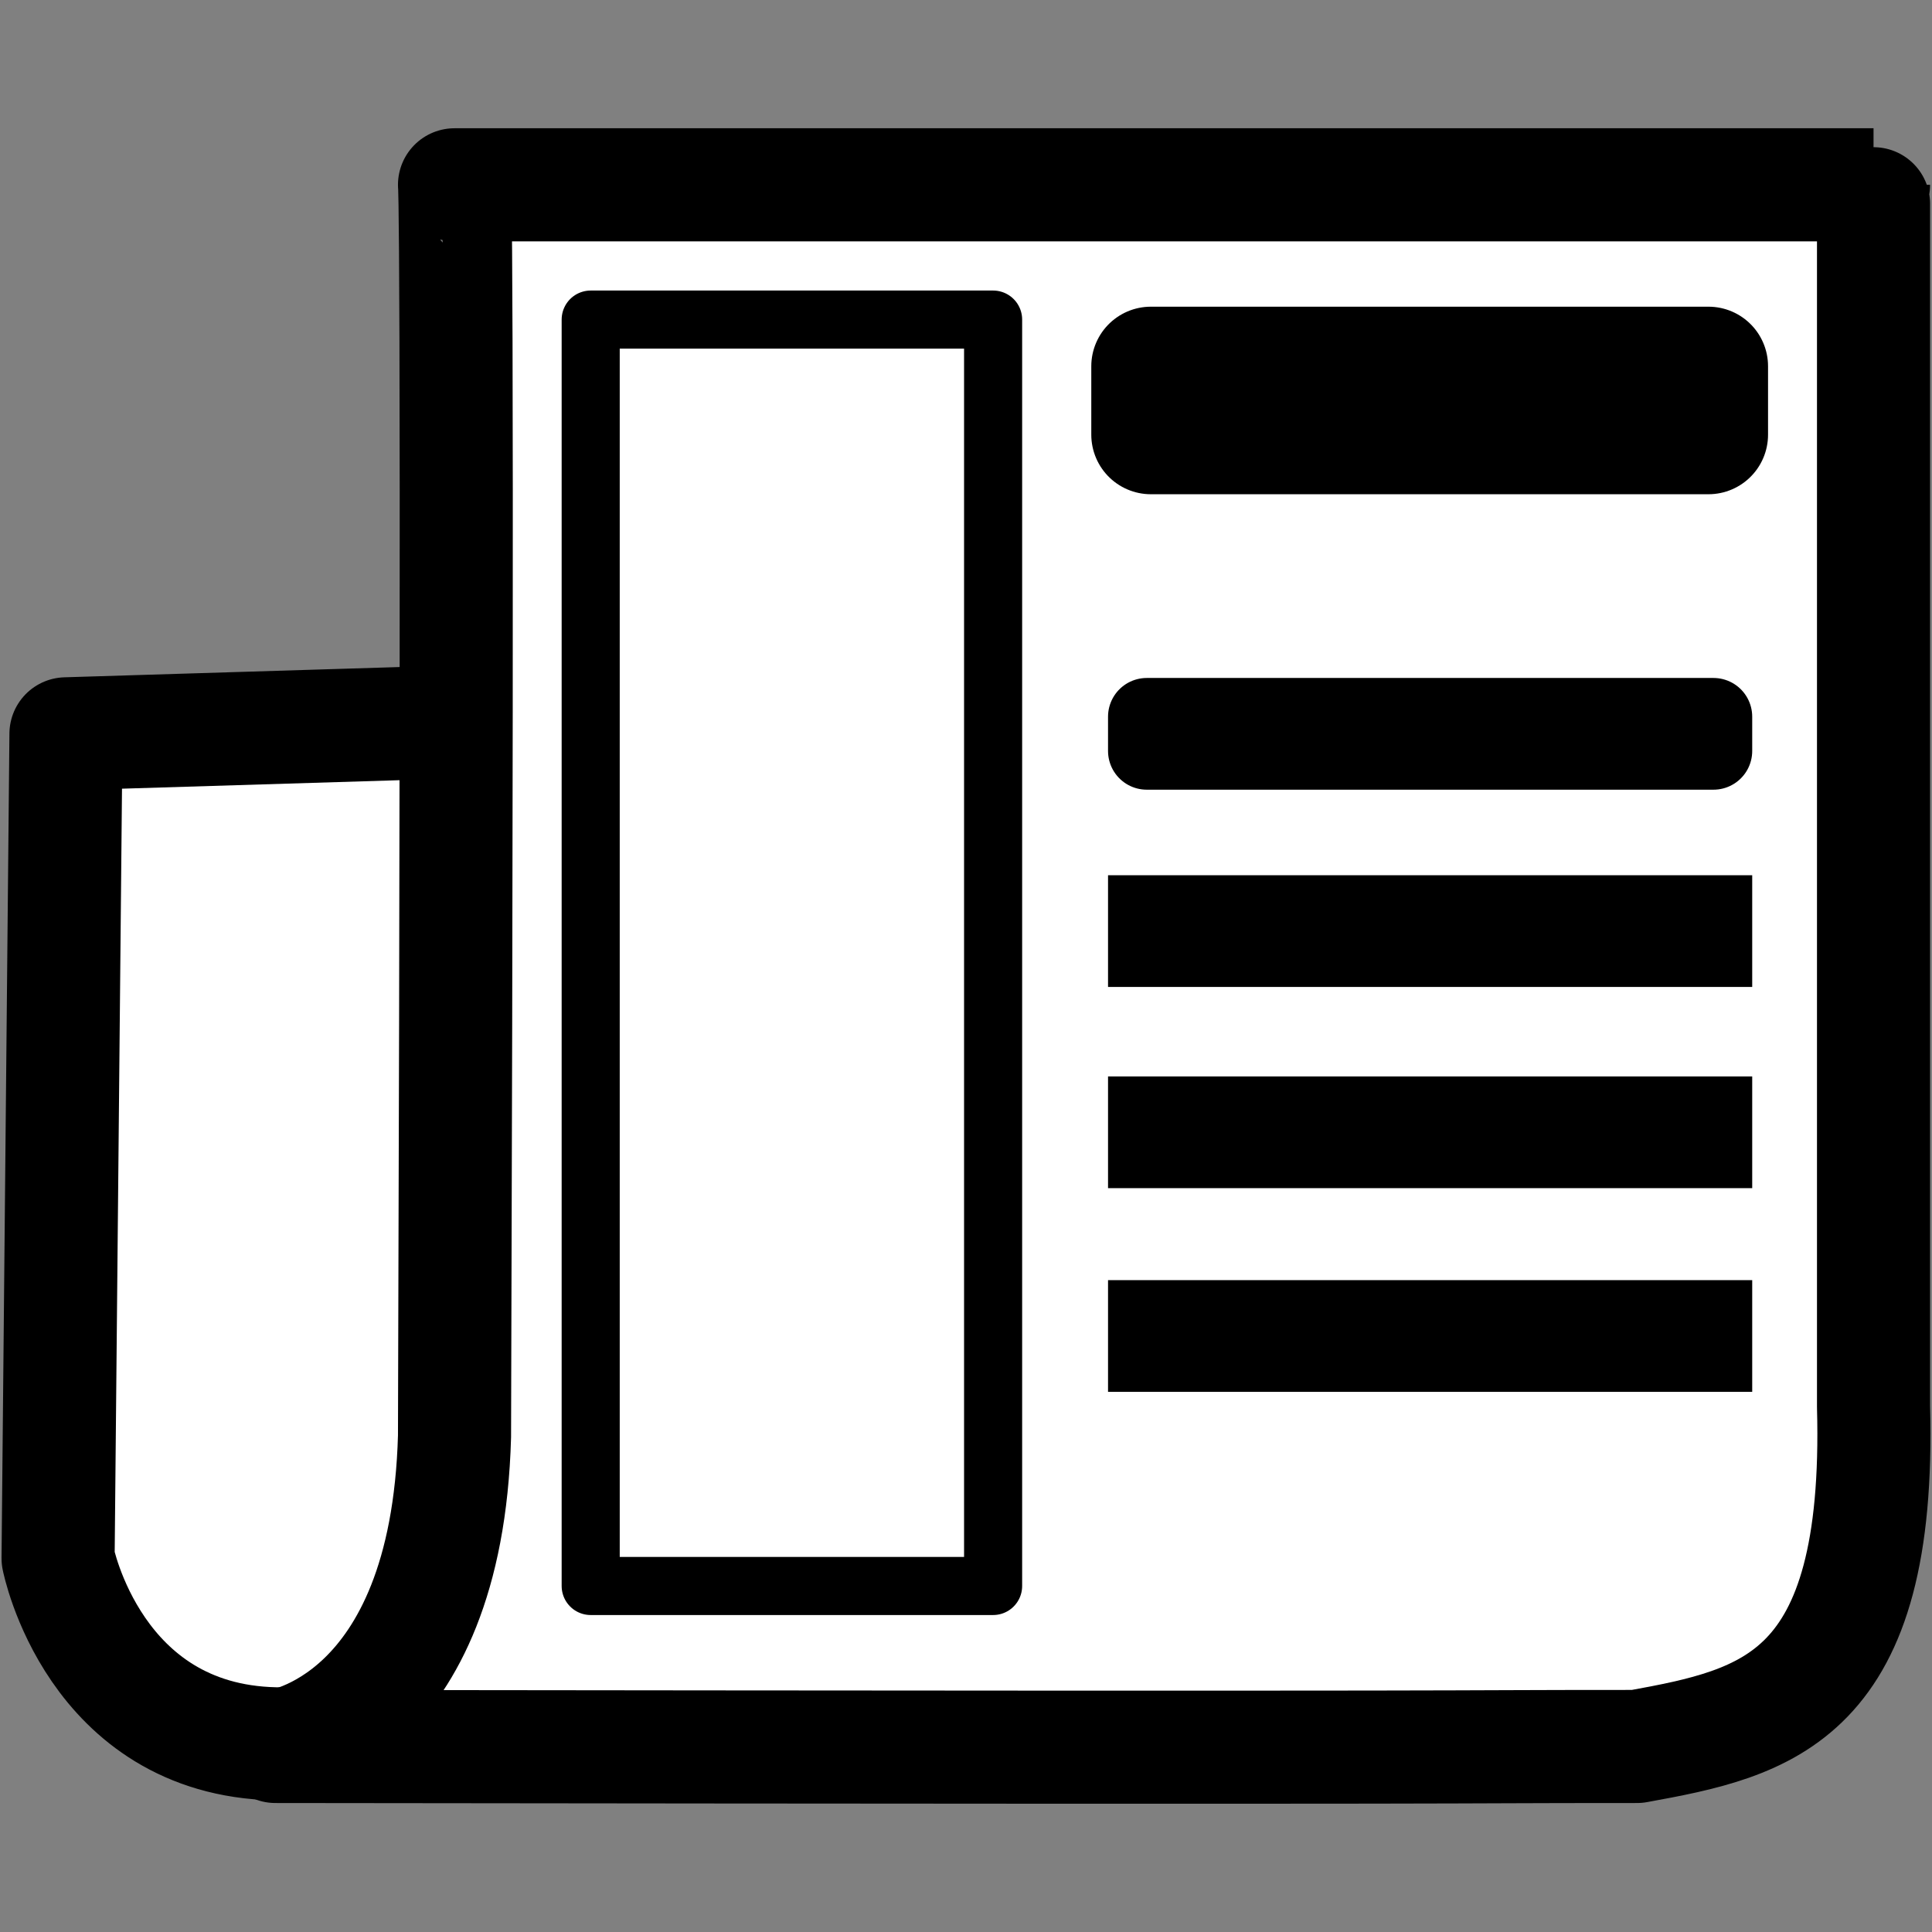 <?xml version="1.0" encoding="UTF-8" standalone="no"?>
<!-- Created with Inkscape (http://www.inkscape.org/) -->
<!-- Iago Alves da Silva -->
<svg
   xmlns:osb="http://www.openswatchbook.org/uri/2009/osb"
   xmlns:dc="http://purl.org/dc/elements/1.1/"
   xmlns:cc="http://creativecommons.org/ns#"
   xmlns:rdf="http://www.w3.org/1999/02/22-rdf-syntax-ns#"
   xmlns:svg="http://www.w3.org/2000/svg"
   xmlns="http://www.w3.org/2000/svg"
   xmlns:sodipodi="http://sodipodi.sourceforge.net/DTD/sodipodi-0.dtd"
   xmlns:inkscape="http://www.inkscape.org/namespaces/inkscape"
   width="205"
   height="205"
   id="svg3814"
   version="1.1"
   inkscape:version="0.48.4 r9939"
   sodipodi:docname="wiki.svg">
  <rect width="100%" height="100%" fill="#808080" stroke="none"/>
  <defs
     id="defs3816">
    <linearGradient
       id="linearGradient4378"
       osb:paint="gradient">
      <stop
         style="stop-color:#221434;stop-opacity:1;"
         offset="0"
         id="stop4380" />
      <stop
         style="stop-color:#221434;stop-opacity:0;"
         offset="1"
         id="stop4382" />
    </linearGradient>
    <inkscape:path-effect
       effect="spiro"
       id="path-effect4372"
       is_visible="true" />
  </defs>
  <sodipodi:namedview
     id="base"
     pagecolor="#ffffff"
     bordercolor="#666666"
     borderopacity="1.0"
     inkscape:pageopacity="0.0"
     inkscape:pageshadow="2"
     inkscape:zoom="0.81022177"
     inkscape:cx="31.519492"
     inkscape:cy="71.429499"
     inkscape:document-units="px"
     inkscape:current-layer="layer1"
     showgrid="false"
     inkscape:window-width="1366"
     inkscape:window-height="712"
     inkscape:window-x="0"
     inkscape:window-y="27"
     inkscape:window-maximized="1" />
  <g
     inkscape:label="Camada 1"
     inkscape:groupmode="layer"
     id="layer1"
     transform="translate(0,-847.362)"
     style="display:inline">
    <g
       id="g3779">
      <path
         sodipodi:nodetypes="ccccc"
         inkscape:connector-curvature="0"
         id="path4392"
         d="M 29.187,1032.393 C 9.931,1031.975 6.163,1012.718 6.163,1012.718 l 0.837,-87.491 41.025,-1.256 c 4.758,39.816 16.971,109.173 -18.838,108.422 z"
         style="fill:#ffffff;fill-opacity:1;stroke:#000000;stroke-width:12;stroke-linecap:round;stroke-linejoin:round;stroke-miterlimit:4;stroke-opacity:1;stroke-dasharray:none" />
      <path
         sodipodi:nodetypes="ccccccc"
         inkscape:connector-curvature="0"
         id="path4388"
         d="m 198.796,996.627 c 0,-129.772 0,-129.656 0,-129.656 l -150.568,0 c 0,0 0.419,0.091 0,132.792 -0.837,30.438 -18.584,32.913 -19.002,32.913 144.006,0.173 118.103,0 144.475,0 13.814,-2.512 25.932,-5.072 25.095,-36.05 z"
         style="fill:#ffffff;fill-opacity:1;stroke:#000000;stroke-width:12;stroke-linecap:round;stroke-linejoin:round;stroke-miterlimit:4;stroke-opacity:1;stroke-dasharray:none" />
      <rect
         y="881.272"
         x="62.677"
         height="134.376"
         width="42.699"
         id="rect4394"
         style="fill:none;stroke:#000000;stroke-width:6.163;stroke-miterlimit:4;stroke-opacity:1;stroke-dasharray:none;stroke-linejoin:round;stroke-linecap:round" />
      <rect
         y="886.226"
         x="122.116"
         height="7.256"
         width="59.165"
         id="rect4396"
         style="fill:#d0d8ff;fill-opacity:1;stroke:#000000;stroke-width:12.644;stroke-miterlimit:4;stroke-opacity:1;stroke-dasharray:none;stroke-linejoin:round;stroke-linecap:round" />
      <rect
         y="987.304"
         x="121.68"
         height="3.636"
         width="60.134"
         id="rect4404"
         style="fill:#000000;fill-opacity:1;stroke:#000000;stroke-width:8.218;stroke-miterlimit:4;stroke-opacity:1;stroke-dasharray:none" />
      <rect
         y="923.409"
         x="121.68"
         height="3.636"
         width="60.134"
         id="rect4404-9"
         style="fill:#000000;fill-opacity:1;stroke:#000000;stroke-width:8.218;stroke-miterlimit:4;stroke-opacity:1;stroke-dasharray:none;display:inline;stroke-linejoin:round;stroke-linecap:round" />
      <rect
         y="944.34"
         x="121.68"
         height="3.636"
         width="60.134"
         id="rect4404-4"
         style="fill:#000000;fill-opacity:1;stroke:#000000;stroke-width:8.218;stroke-miterlimit:4;stroke-opacity:1;stroke-dasharray:none;display:inline" />
      <rect
         y="965.689"
         x="121.68"
         height="3.636"
         width="60.134"
         id="rect4404-7"
         style="fill:#000000;fill-opacity:1;stroke:#000000;stroke-width:8.218;stroke-miterlimit:4;stroke-opacity:1;stroke-dasharray:none;display:inline" />
    </g>
  </g>
</svg>